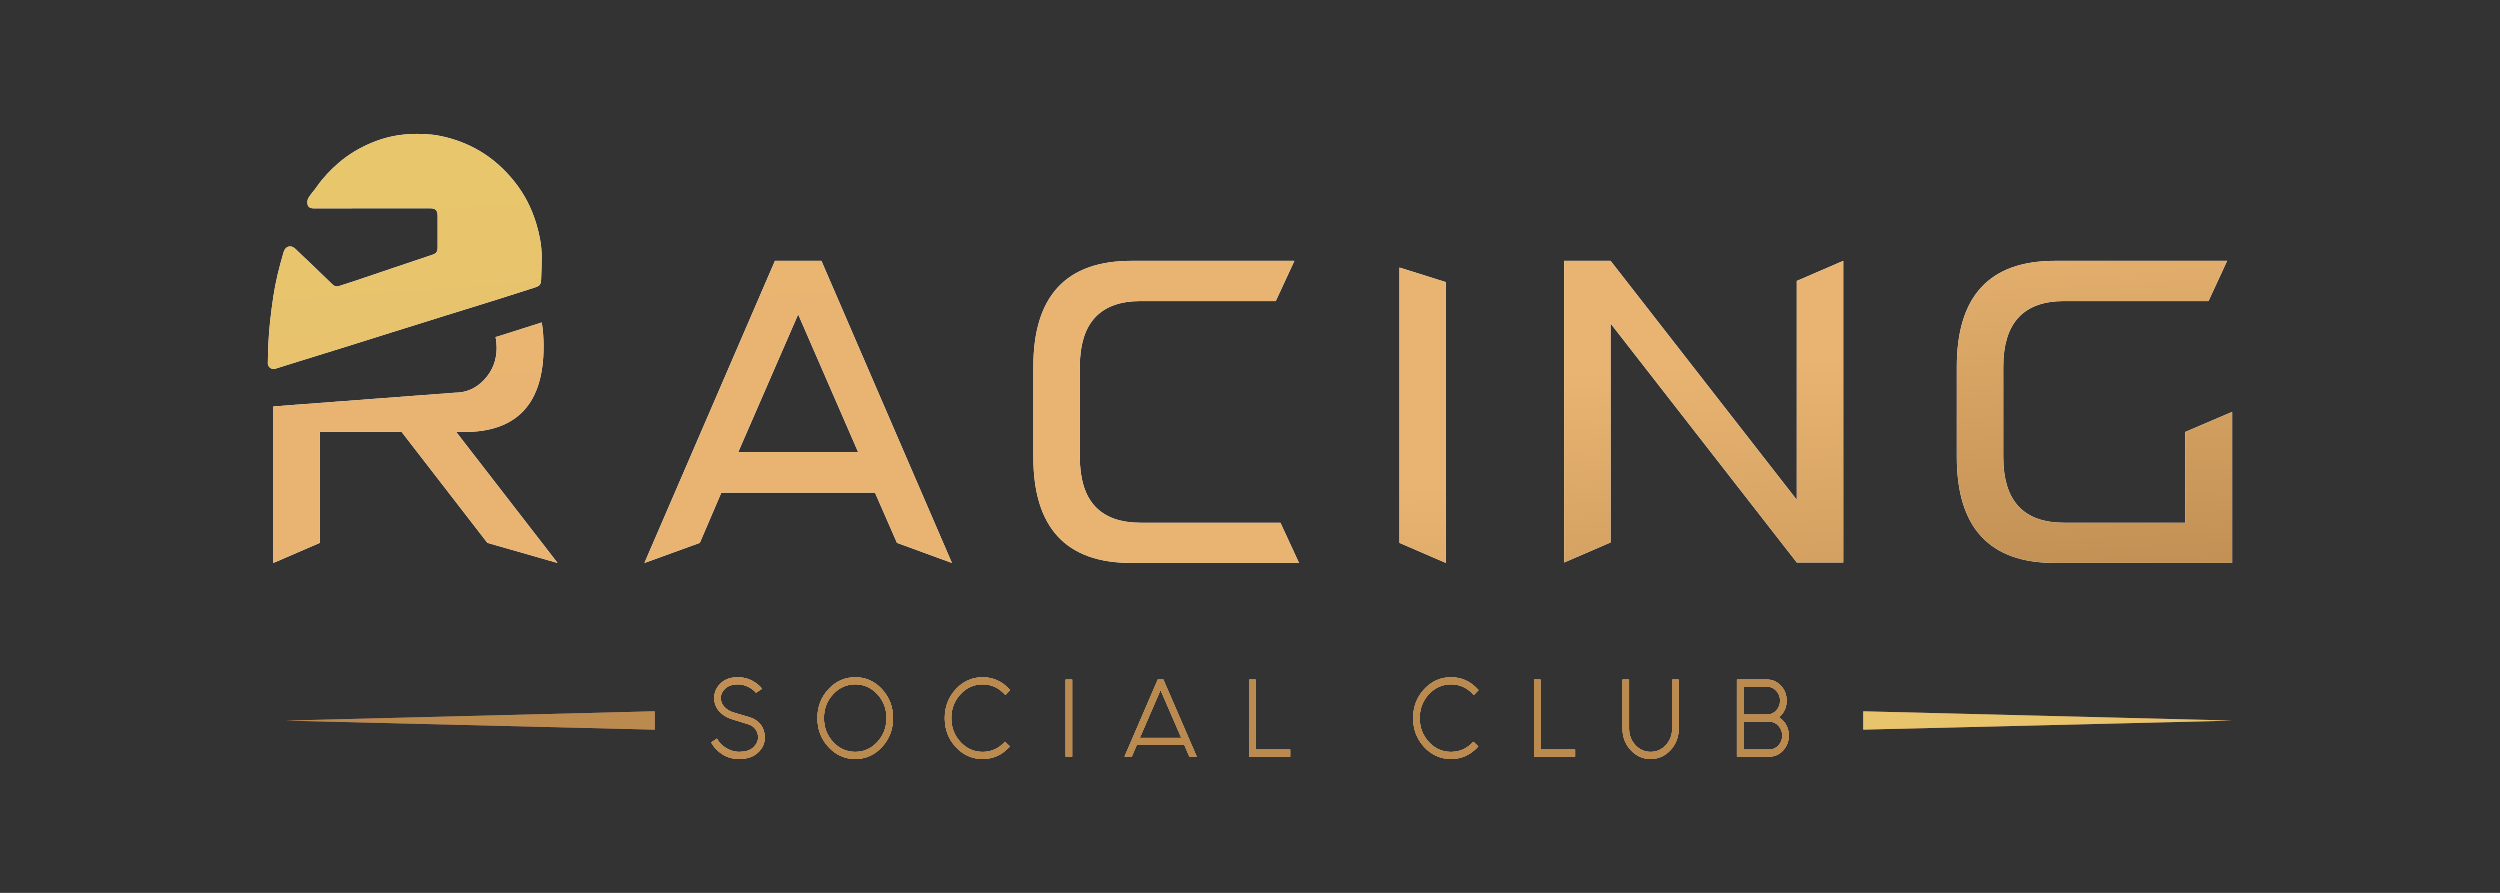 <svg width="224" height="80" viewBox="0 0 224 80" fill="none" xmlns="http://www.w3.org/2000/svg">
<rect x="0" y="0" width="224" height="80" fill="#333333" stroke="none"/>
<path d="M58.664 65.372C47.646 65.103 36.628 64.834 25.61 64.566C36.627 64.289 47.645 64.012 58.664 63.736V65.372Z" fill="url(#paint0_linear_870_86)"/>
<path d="M166.946 65.372C177.964 65.103 188.981 64.834 200 64.566C188.982 64.289 177.965 64.012 166.946 63.736V65.372Z" fill="url(#paint1_linear_870_86)"/>
<path d="M58.664 65.372C47.646 65.103 36.628 64.834 25.61 64.566C36.627 64.289 47.645 64.012 58.664 63.736V65.372Z" fill="url(#paint2_linear_870_86)"/>
<path d="M166.946 65.372C177.964 65.103 188.981 64.834 200 64.566C188.982 64.289 177.965 64.012 166.946 63.736V65.372Z" fill="url(#paint3_linear_870_86)"/>
<path d="M67.743 62.065C67.573 61.858 67.338 61.681 67.039 61.534C66.739 61.386 66.423 61.312 66.088 61.312C65.628 61.312 65.262 61.435 64.989 61.679C64.715 61.925 64.579 62.212 64.579 62.541C64.579 62.842 64.679 63.103 64.877 63.322C65.076 63.542 65.325 63.706 65.624 63.812L67.218 64.289C67.6 64.411 67.912 64.626 68.155 64.932C68.397 65.239 68.519 65.623 68.519 66.086C68.519 66.604 68.315 67.053 67.907 67.432C67.5 67.811 66.943 68 66.236 68C65.663 68 65.162 67.862 64.731 67.586C64.3 67.31 63.967 66.958 63.729 66.528L64.232 66.186C64.448 66.565 64.741 66.857 65.111 67.063C65.479 67.27 65.849 67.373 66.221 67.373C66.788 67.373 67.216 67.239 67.501 66.971C67.787 66.704 67.93 66.4 67.93 66.06C67.93 65.775 67.846 65.527 67.679 65.312C67.511 65.098 67.277 64.948 66.979 64.865L65.486 64.405C65.053 64.254 64.697 64.017 64.419 63.695C64.141 63.371 64.001 62.984 64.001 62.532C64.001 62.031 64.192 61.598 64.574 61.233C64.955 60.868 65.46 60.686 66.09 60.686C66.57 60.686 66.995 60.785 67.367 60.983C67.738 61.181 68.04 61.422 68.272 61.706L67.743 62.065Z" fill="#3C2517"/>
<path d="M80.012 64.338C80.012 65.353 79.683 66.216 79.022 66.929C78.362 67.642 77.566 67.999 76.632 67.999C75.694 67.999 74.894 67.642 74.234 66.929C73.574 66.216 73.244 65.352 73.244 64.338C73.244 63.33 73.574 62.469 74.234 61.756C74.894 61.043 75.694 60.686 76.632 60.686C77.566 60.686 78.362 61.043 79.022 61.756C79.683 62.469 80.012 63.33 80.012 64.338ZM76.632 61.312C75.853 61.312 75.191 61.607 74.644 62.198C74.097 62.789 73.823 63.502 73.823 64.338C73.823 65.18 74.097 65.895 74.644 66.487C75.191 67.078 75.853 67.373 76.632 67.373C77.405 67.373 78.066 67.078 78.613 66.487C79.16 65.896 79.432 65.18 79.432 64.338C79.432 63.502 79.159 62.789 78.613 62.198C78.066 61.608 77.405 61.312 76.632 61.312Z" fill="#3C2517"/>
<path d="M90.046 66.462L90.478 66.88C90.463 66.897 90.447 66.913 90.432 66.93C89.772 67.643 88.976 68 88.042 68C87.104 68 86.304 67.643 85.644 66.93C84.984 66.217 84.654 65.353 84.654 64.339C84.654 63.331 84.984 62.469 85.644 61.757C86.304 61.044 87.104 60.687 88.042 60.687C88.976 60.687 89.772 61.044 90.432 61.757C90.458 61.784 90.481 61.81 90.502 61.832L90.084 62.267C90.064 62.245 90.043 62.222 90.023 62.2C89.476 61.61 88.815 61.314 88.042 61.314C87.263 61.314 86.601 61.609 86.054 62.2C85.507 62.791 85.233 63.504 85.233 64.34C85.233 65.181 85.507 65.897 86.054 66.488C86.601 67.079 87.263 67.375 88.042 67.375C88.815 67.375 89.476 67.079 90.023 66.488C90.028 66.481 90.035 66.473 90.046 66.462Z" fill="#3C2517"/>
<path d="M96.064 60.894V67.79H95.484V60.894H96.064Z" fill="#3C2517"/>
<path d="M106.121 66.745H101.852L101.403 67.791H100.761L103.739 60.895H104.235L107.221 67.791H106.571L106.121 66.745ZM105.851 66.119L103.986 61.815L102.121 66.119H105.851Z" fill="#3C2517"/>
<path d="M111.924 60.894H112.504V67.163H115.598V67.791H111.923L111.924 60.894Z" fill="#3C2517"/>
<path d="M132.013 66.462L132.446 66.88C132.43 66.897 132.415 66.913 132.4 66.93C131.74 67.643 130.943 68 130.01 68C129.071 68 128.271 67.643 127.612 66.93C126.952 66.217 126.622 65.353 126.622 64.339C126.622 63.331 126.952 62.469 127.612 61.757C128.272 61.044 129.071 60.687 130.01 60.687C130.943 60.687 131.74 61.044 132.4 61.757C132.426 61.784 132.449 61.81 132.47 61.832L132.052 62.267C132.032 62.245 132.011 62.222 131.99 62.2C131.443 61.61 130.783 61.314 130.01 61.314C129.231 61.314 128.569 61.609 128.022 62.2C127.475 62.791 127.202 63.504 127.202 64.34C127.202 65.181 127.475 65.897 128.022 66.488C128.569 67.079 129.231 67.375 130.01 67.375C130.783 67.375 131.443 67.079 131.99 66.488C131.995 66.481 132.003 66.473 132.013 66.462Z" fill="#3C2517"/>
<path d="M137.452 60.894H138.032V67.163H141.127V67.791H137.452V60.894Z" fill="#3C2517"/>
<path d="M145.381 65.283V60.895H145.961V65.283C145.961 65.863 146.149 66.356 146.526 66.763C146.902 67.169 147.359 67.373 147.895 67.373C148.431 67.373 148.888 67.169 149.264 66.763C149.641 66.356 149.829 65.863 149.829 65.283V60.895H150.409V65.283C150.409 66.035 150.164 66.677 149.674 67.206C149.184 67.735 148.591 68 147.895 68C147.199 68 146.606 67.735 146.116 67.206C145.626 66.676 145.381 66.035 145.381 65.283Z" fill="#3C2517"/>
<path d="M155.631 60.894H158.338C158.818 60.894 159.228 61.078 159.568 61.446C159.909 61.814 160.078 62.257 160.078 62.775C160.078 63.293 159.908 63.736 159.568 64.104C159.511 64.165 159.452 64.221 159.391 64.272C159.525 64.355 159.648 64.458 159.762 64.581C160.102 64.948 160.272 65.392 160.272 65.91C160.272 66.427 160.101 66.871 159.762 67.239C159.421 67.606 159.011 67.79 158.531 67.79H155.63L155.631 60.894ZM156.219 61.522V64.029H158.339C158.658 64.029 158.932 63.906 159.158 63.661C159.385 63.416 159.499 63.121 159.499 62.775C159.499 62.43 159.386 62.135 159.158 61.889C158.931 61.643 158.658 61.522 158.339 61.522H156.219ZM156.219 64.656V67.163H158.532C158.852 67.163 159.125 67.04 159.352 66.796C159.578 66.55 159.693 66.255 159.693 65.91C159.693 65.564 159.579 65.269 159.352 65.023C159.124 64.778 158.852 64.656 158.532 64.656H156.219Z" fill="#3C2517"/>
<path d="M67.743 62.065C67.573 61.858 67.338 61.681 67.039 61.534C66.739 61.386 66.423 61.312 66.088 61.312C65.628 61.312 65.262 61.435 64.989 61.679C64.715 61.925 64.579 62.212 64.579 62.541C64.579 62.842 64.679 63.103 64.877 63.322C65.076 63.542 65.325 63.706 65.624 63.812L67.218 64.289C67.6 64.411 67.912 64.626 68.155 64.932C68.397 65.239 68.519 65.623 68.519 66.086C68.519 66.604 68.315 67.053 67.907 67.432C67.5 67.811 66.943 68 66.236 68C65.663 68 65.162 67.862 64.731 67.586C64.3 67.31 63.967 66.958 63.729 66.528L64.232 66.186C64.448 66.565 64.741 66.857 65.111 67.063C65.479 67.27 65.849 67.373 66.221 67.373C66.788 67.373 67.216 67.239 67.501 66.971C67.787 66.704 67.93 66.4 67.93 66.06C67.93 65.775 67.846 65.527 67.679 65.312C67.511 65.098 67.277 64.948 66.979 64.865L65.486 64.405C65.053 64.254 64.697 64.017 64.419 63.695C64.141 63.371 64.001 62.984 64.001 62.532C64.001 62.031 64.192 61.598 64.574 61.233C64.955 60.868 65.46 60.686 66.09 60.686C66.57 60.686 66.995 60.785 67.367 60.983C67.738 61.181 68.04 61.422 68.272 61.706L67.743 62.065Z" fill="white"/>
<path d="M80.012 64.338C80.012 65.353 79.683 66.216 79.022 66.929C78.362 67.642 77.566 67.999 76.632 67.999C75.694 67.999 74.894 67.642 74.234 66.929C73.574 66.216 73.244 65.352 73.244 64.338C73.244 63.33 73.574 62.469 74.234 61.756C74.894 61.043 75.694 60.686 76.632 60.686C77.566 60.686 78.362 61.043 79.022 61.756C79.683 62.469 80.012 63.33 80.012 64.338ZM76.632 61.312C75.853 61.312 75.191 61.607 74.644 62.198C74.097 62.789 73.823 63.502 73.823 64.338C73.823 65.18 74.097 65.895 74.644 66.487C75.191 67.078 75.853 67.373 76.632 67.373C77.405 67.373 78.066 67.078 78.613 66.487C79.16 65.896 79.432 65.18 79.432 64.338C79.432 63.502 79.159 62.789 78.613 62.198C78.066 61.608 77.405 61.312 76.632 61.312Z" fill="white"/>
<path d="M90.046 66.462L90.478 66.88C90.463 66.897 90.447 66.913 90.432 66.93C89.772 67.643 88.976 68 88.042 68C87.104 68 86.304 67.643 85.644 66.93C84.984 66.217 84.654 65.353 84.654 64.339C84.654 63.331 84.984 62.469 85.644 61.757C86.304 61.044 87.104 60.687 88.042 60.687C88.976 60.687 89.772 61.044 90.432 61.757C90.458 61.784 90.481 61.81 90.502 61.832L90.084 62.267C90.064 62.245 90.043 62.222 90.023 62.2C89.476 61.61 88.815 61.314 88.042 61.314C87.263 61.314 86.601 61.609 86.054 62.2C85.507 62.791 85.233 63.504 85.233 64.34C85.233 65.181 85.507 65.897 86.054 66.488C86.601 67.079 87.263 67.375 88.042 67.375C88.815 67.375 89.476 67.079 90.023 66.488C90.028 66.481 90.035 66.473 90.046 66.462Z" fill="white"/>
<path d="M96.064 60.894V67.79H95.484V60.894H96.064Z" fill="white"/>
<path d="M106.121 66.745H101.852L101.403 67.791H100.761L103.739 60.895H104.235L107.221 67.791H106.571L106.121 66.745ZM105.851 66.119L103.986 61.815L102.121 66.119H105.851Z" fill="white"/>
<path d="M111.924 60.894H112.504V67.163H115.598V67.791H111.923L111.924 60.894Z" fill="white"/>
<path d="M132.013 66.462L132.446 66.88C132.43 66.897 132.415 66.913 132.4 66.93C131.74 67.643 130.943 68 130.01 68C129.071 68 128.271 67.643 127.612 66.93C126.952 66.217 126.622 65.353 126.622 64.339C126.622 63.331 126.952 62.469 127.612 61.757C128.272 61.044 129.071 60.687 130.01 60.687C130.943 60.687 131.74 61.044 132.4 61.757C132.426 61.784 132.449 61.81 132.47 61.832L132.052 62.267C132.032 62.245 132.011 62.222 131.99 62.2C131.443 61.61 130.783 61.314 130.01 61.314C129.231 61.314 128.569 61.609 128.022 62.2C127.475 62.791 127.202 63.504 127.202 64.34C127.202 65.181 127.475 65.897 128.022 66.488C128.569 67.079 129.231 67.375 130.01 67.375C130.783 67.375 131.443 67.079 131.99 66.488C131.995 66.481 132.003 66.473 132.013 66.462Z" fill="white"/>
<path d="M137.452 60.894H138.032V67.163H141.127V67.791H137.452V60.894Z" fill="white"/>
<path d="M145.381 65.283V60.895H145.961V65.283C145.961 65.863 146.149 66.356 146.526 66.763C146.902 67.169 147.359 67.373 147.895 67.373C148.431 67.373 148.888 67.169 149.264 66.763C149.641 66.356 149.829 65.863 149.829 65.283V60.895H150.409V65.283C150.409 66.035 150.164 66.677 149.674 67.206C149.184 67.735 148.591 68 147.895 68C147.199 68 146.606 67.735 146.116 67.206C145.626 66.676 145.381 66.035 145.381 65.283Z" fill="white"/>
<path d="M155.631 60.894H158.338C158.818 60.894 159.228 61.078 159.568 61.446C159.909 61.814 160.078 62.257 160.078 62.775C160.078 63.293 159.908 63.736 159.568 64.104C159.511 64.165 159.452 64.221 159.391 64.272C159.525 64.355 159.648 64.458 159.762 64.581C160.102 64.948 160.272 65.392 160.272 65.91C160.272 66.427 160.101 66.871 159.762 67.239C159.421 67.606 159.011 67.79 158.531 67.79H155.63L155.631 60.894ZM156.219 61.522V64.029H158.339C158.658 64.029 158.932 63.906 159.158 63.661C159.385 63.416 159.499 63.121 159.499 62.775C159.499 62.43 159.386 62.135 159.158 61.889C158.931 61.643 158.658 61.522 158.339 61.522H156.219ZM156.219 64.656V67.163H158.532C158.852 67.163 159.125 67.04 159.352 66.796C159.578 66.55 159.693 66.255 159.693 65.91C159.693 65.564 159.579 65.269 159.352 65.023C159.124 64.778 158.852 64.656 158.532 64.656H156.219Z" fill="white"/>
<path d="M40.872 38.704H41.591C46.331 38.704 48.704 36.15 48.704 31.041C48.704 30.267 48.649 29.552 48.54 28.895C47.477 29.238 46.41 29.578 45.365 29.907C45.045 30.006 44.722 30.105 44.403 30.205C44.471 30.509 44.503 30.829 44.503 31.162C44.503 32.267 44.138 33.213 43.407 34.004C42.675 34.794 41.792 35.188 40.758 35.188C35.336 35.599 29.913 36.009 24.49 36.419V50.438L28.652 48.639V38.704H35.991L43.673 48.639L49.953 50.438L40.872 38.704Z" fill="white"/>
<path d="M73.597 23.375L85.288 50.437L80.37 48.638L78.402 44.141H64.63L62.701 48.638L57.745 50.437L69.436 23.375H73.597ZM66.144 40.504H76.889L71.516 28.158L66.144 40.504Z" fill="white"/>
<path d="M114.723 46.84L116.388 50.437H101.367C95.515 50.437 92.59 47.276 92.59 40.953V32.859C92.59 26.537 95.515 23.376 101.367 23.376H115.972L114.307 26.973H102.2C98.568 26.973 96.751 28.936 96.751 32.859V40.953C96.751 44.878 98.567 46.84 102.2 46.84H114.723Z" fill="white"/>
<path d="M128.673 25.007C128.673 25.007 126.638 24.367 126.188 24.225C125.923 24.142 125.659 24.059 125.392 23.976V48.639L129.554 50.438V25.283C129.261 25.192 128.967 25.101 128.673 25.007Z" fill="white"/>
<path d="M160.993 25.174L165.155 23.375V50.397H160.993L144.308 28.977V48.598L140.146 50.397V23.375H144.308L160.993 44.795V25.174Z" fill="white"/>
<path d="M195.8 38.705L200 36.906V50.437H184.109C178.257 50.437 175.332 47.276 175.332 40.953V32.859C175.332 26.537 178.257 23.376 184.109 23.376H199.545L197.88 26.973H184.941C181.309 26.973 179.492 28.936 179.492 32.859V40.953C179.492 44.878 181.308 46.84 184.941 46.84H195.799L195.8 38.705Z" fill="white"/>
<path d="M33.345 18.662C35.079 18.662 36.812 18.662 38.546 18.662C39.034 18.662 39.213 18.85 39.213 19.361C39.213 20.299 39.214 21.237 39.213 22.175C39.213 22.549 39.099 22.711 38.747 22.829C37.486 23.254 36.226 23.675 34.965 24.101C33.932 24.449 32.901 24.802 31.868 25.149C31.373 25.315 30.878 25.476 30.381 25.633C30.167 25.7 29.978 25.671 29.8 25.497C29.099 24.81 28.387 24.133 27.677 23.454C27.278 23.072 26.869 22.702 26.478 22.312C26.076 21.913 25.576 22.047 25.419 22.581C25.032 23.895 24.692 25.22 24.493 26.58C24.381 27.334 24.279 28.092 24.198 28.851C24.129 29.498 24.084 30.148 24.049 30.799C24.018 31.386 24.011 31.975 24 32.563C23.994 32.862 24.336 33.136 24.618 33.051C25.331 32.834 26.04 32.603 26.751 32.381C27.761 32.066 28.772 31.755 29.782 31.442C30.501 31.218 31.22 30.994 31.939 30.769C32.993 30.438 34.046 30.104 35.102 29.773C36.73 29.263 38.359 28.755 39.987 28.247C41.517 27.771 43.049 27.301 44.578 26.822C45.679 26.478 46.779 26.127 47.876 25.77C48.389 25.603 48.464 25.504 48.486 24.963C48.513 24.316 48.534 23.669 48.535 23.022C48.537 21.991 48.334 20.992 48.039 20.013C47.625 18.637 46.976 17.382 46.092 16.275C45.201 15.159 44.159 14.214 42.929 13.498C41.828 12.857 40.659 12.427 39.424 12.18C38.478 11.989 37.517 11.971 36.562 12.029C35.446 12.097 34.356 12.356 33.318 12.788C32.266 13.226 31.283 13.799 30.401 14.548C29.641 15.193 28.959 15.91 28.383 16.737C28.144 17.081 27.848 17.386 27.634 17.742C27.538 17.902 27.521 18.166 27.571 18.354C27.631 18.579 27.848 18.668 28.091 18.667C29.845 18.66 31.594 18.662 33.345 18.662Z" fill="white"/>
<path d="M67.743 62.065C67.573 61.858 67.338 61.681 67.039 61.534C66.739 61.386 66.423 61.312 66.088 61.312C65.628 61.312 65.262 61.435 64.989 61.679C64.715 61.925 64.579 62.212 64.579 62.541C64.579 62.842 64.679 63.103 64.877 63.322C65.076 63.542 65.325 63.706 65.624 63.812L67.218 64.289C67.6 64.411 67.912 64.626 68.155 64.932C68.397 65.239 68.519 65.623 68.519 66.086C68.519 66.604 68.315 67.053 67.907 67.432C67.5 67.811 66.943 68 66.236 68C65.663 68 65.162 67.862 64.731 67.586C64.3 67.31 63.967 66.958 63.729 66.528L64.232 66.186C64.448 66.565 64.741 66.857 65.111 67.063C65.479 67.27 65.849 67.373 66.221 67.373C66.788 67.373 67.216 67.239 67.501 66.971C67.787 66.704 67.93 66.4 67.93 66.06C67.93 65.775 67.846 65.527 67.679 65.312C67.511 65.098 67.277 64.948 66.979 64.865L65.486 64.405C65.053 64.254 64.697 64.017 64.419 63.695C64.141 63.371 64.001 62.984 64.001 62.532C64.001 62.031 64.192 61.598 64.574 61.233C64.955 60.868 65.46 60.686 66.09 60.686C66.57 60.686 66.995 60.785 67.367 60.983C67.738 61.181 68.04 61.422 68.272 61.706L67.743 62.065Z" fill="url(#paint4_linear_870_86)"/>
<path d="M80.012 64.338C80.012 65.353 79.683 66.216 79.022 66.929C78.362 67.642 77.566 67.999 76.632 67.999C75.694 67.999 74.894 67.642 74.234 66.929C73.574 66.216 73.244 65.352 73.244 64.338C73.244 63.33 73.574 62.469 74.234 61.756C74.894 61.043 75.694 60.686 76.632 60.686C77.566 60.686 78.362 61.043 79.022 61.756C79.683 62.469 80.012 63.33 80.012 64.338ZM76.632 61.312C75.853 61.312 75.191 61.607 74.644 62.198C74.097 62.789 73.823 63.502 73.823 64.338C73.823 65.18 74.097 65.895 74.644 66.487C75.191 67.078 75.853 67.373 76.632 67.373C77.405 67.373 78.066 67.078 78.613 66.487C79.16 65.896 79.432 65.18 79.432 64.338C79.432 63.502 79.159 62.789 78.613 62.198C78.066 61.608 77.405 61.312 76.632 61.312Z" fill="url(#paint5_linear_870_86)"/>
<path d="M90.046 66.462L90.478 66.88C90.463 66.897 90.447 66.913 90.432 66.93C89.772 67.643 88.976 68 88.042 68C87.104 68 86.304 67.643 85.644 66.93C84.984 66.217 84.654 65.353 84.654 64.339C84.654 63.331 84.984 62.469 85.644 61.757C86.304 61.044 87.104 60.687 88.042 60.687C88.976 60.687 89.772 61.044 90.432 61.757C90.458 61.784 90.481 61.81 90.502 61.832L90.084 62.267C90.064 62.245 90.043 62.222 90.023 62.2C89.476 61.61 88.815 61.314 88.042 61.314C87.263 61.314 86.601 61.609 86.054 62.2C85.507 62.791 85.233 63.504 85.233 64.34C85.233 65.181 85.507 65.897 86.054 66.488C86.601 67.079 87.263 67.375 88.042 67.375C88.815 67.375 89.476 67.079 90.023 66.488C90.028 66.481 90.035 66.473 90.046 66.462Z" fill="url(#paint6_linear_870_86)"/>
<path d="M96.064 60.894V67.79H95.484V60.894H96.064Z" fill="url(#paint7_linear_870_86)"/>
<path d="M106.121 66.745H101.852L101.403 67.791H100.761L103.739 60.895H104.235L107.221 67.791H106.571L106.121 66.745ZM105.851 66.119L103.986 61.815L102.121 66.119H105.851Z" fill="url(#paint8_linear_870_86)"/>
<path d="M111.924 60.894H112.504V67.163H115.598V67.791H111.923L111.924 60.894Z" fill="url(#paint9_linear_870_86)"/>
<path d="M132.013 66.462L132.446 66.88C132.43 66.897 132.415 66.913 132.4 66.93C131.74 67.643 130.943 68 130.01 68C129.071 68 128.271 67.643 127.612 66.93C126.952 66.217 126.622 65.353 126.622 64.339C126.622 63.331 126.952 62.469 127.612 61.757C128.272 61.044 129.071 60.687 130.01 60.687C130.943 60.687 131.74 61.044 132.4 61.757C132.426 61.784 132.449 61.81 132.47 61.832L132.052 62.267C132.032 62.245 132.011 62.222 131.99 62.2C131.443 61.61 130.783 61.314 130.01 61.314C129.231 61.314 128.569 61.609 128.022 62.2C127.475 62.791 127.202 63.504 127.202 64.34C127.202 65.181 127.475 65.897 128.022 66.488C128.569 67.079 129.231 67.375 130.01 67.375C130.783 67.375 131.443 67.079 131.99 66.488C131.995 66.481 132.003 66.473 132.013 66.462Z" fill="url(#paint10_linear_870_86)"/>
<path d="M137.452 60.894H138.032V67.163H141.127V67.791H137.452V60.894Z" fill="url(#paint11_linear_870_86)"/>
<path d="M145.381 65.283V60.895H145.961V65.283C145.961 65.863 146.149 66.356 146.526 66.763C146.902 67.169 147.359 67.373 147.895 67.373C148.431 67.373 148.888 67.169 149.264 66.763C149.641 66.356 149.829 65.863 149.829 65.283V60.895H150.409V65.283C150.409 66.035 150.164 66.677 149.674 67.206C149.184 67.735 148.591 68 147.895 68C147.199 68 146.606 67.735 146.116 67.206C145.626 66.676 145.381 66.035 145.381 65.283Z" fill="url(#paint12_linear_870_86)"/>
<path d="M155.631 60.894H158.338C158.818 60.894 159.228 61.078 159.568 61.446C159.909 61.814 160.078 62.257 160.078 62.775C160.078 63.293 159.908 63.736 159.568 64.104C159.511 64.165 159.452 64.221 159.391 64.272C159.525 64.355 159.648 64.458 159.762 64.581C160.102 64.948 160.272 65.392 160.272 65.91C160.272 66.427 160.101 66.871 159.762 67.239C159.421 67.606 159.011 67.79 158.531 67.79H155.63L155.631 60.894ZM156.219 61.522V64.029H158.339C158.658 64.029 158.932 63.906 159.158 63.661C159.385 63.416 159.499 63.121 159.499 62.775C159.499 62.43 159.386 62.135 159.158 61.889C158.931 61.643 158.658 61.522 158.339 61.522H156.219ZM156.219 64.656V67.163H158.532C158.852 67.163 159.125 67.04 159.352 66.796C159.578 66.55 159.693 66.255 159.693 65.91C159.693 65.564 159.579 65.269 159.352 65.023C159.124 64.778 158.852 64.656 158.532 64.656H156.219Z" fill="url(#paint13_linear_870_86)"/>
<path d="M67.743 62.065C67.573 61.858 67.338 61.681 67.039 61.534C66.739 61.386 66.423 61.312 66.088 61.312C65.628 61.312 65.262 61.435 64.989 61.679C64.715 61.925 64.579 62.212 64.579 62.541C64.579 62.842 64.679 63.103 64.877 63.322C65.076 63.542 65.325 63.706 65.624 63.812L67.218 64.289C67.6 64.411 67.912 64.626 68.155 64.932C68.397 65.239 68.519 65.623 68.519 66.086C68.519 66.604 68.315 67.053 67.907 67.432C67.5 67.811 66.943 68 66.236 68C65.663 68 65.162 67.862 64.731 67.586C64.3 67.31 63.967 66.958 63.729 66.528L64.232 66.186C64.448 66.565 64.741 66.857 65.111 67.063C65.479 67.27 65.849 67.373 66.221 67.373C66.788 67.373 67.216 67.239 67.501 66.971C67.787 66.704 67.93 66.4 67.93 66.06C67.93 65.775 67.846 65.527 67.679 65.312C67.511 65.098 67.277 64.948 66.979 64.865L65.486 64.405C65.053 64.254 64.697 64.017 64.419 63.695C64.141 63.371 64.001 62.984 64.001 62.532C64.001 62.031 64.192 61.598 64.574 61.233C64.955 60.868 65.46 60.686 66.09 60.686C66.57 60.686 66.995 60.785 67.367 60.983C67.738 61.181 68.04 61.422 68.272 61.706L67.743 62.065Z" fill="url(#paint14_linear_870_86)"/>
<path d="M80.012 64.338C80.012 65.353 79.683 66.216 79.022 66.929C78.362 67.642 77.566 67.999 76.632 67.999C75.694 67.999 74.894 67.642 74.234 66.929C73.574 66.216 73.244 65.352 73.244 64.338C73.244 63.33 73.574 62.469 74.234 61.756C74.894 61.043 75.694 60.686 76.632 60.686C77.566 60.686 78.362 61.043 79.022 61.756C79.683 62.469 80.012 63.33 80.012 64.338ZM76.632 61.312C75.853 61.312 75.191 61.607 74.644 62.198C74.097 62.789 73.823 63.502 73.823 64.338C73.823 65.18 74.097 65.895 74.644 66.487C75.191 67.078 75.853 67.373 76.632 67.373C77.405 67.373 78.066 67.078 78.613 66.487C79.16 65.896 79.432 65.18 79.432 64.338C79.432 63.502 79.159 62.789 78.613 62.198C78.066 61.608 77.405 61.312 76.632 61.312Z" fill="url(#paint15_linear_870_86)"/>
<path d="M90.046 66.462L90.478 66.88C90.463 66.897 90.447 66.913 90.432 66.93C89.772 67.643 88.976 68 88.042 68C87.104 68 86.304 67.643 85.644 66.93C84.984 66.217 84.654 65.353 84.654 64.339C84.654 63.331 84.984 62.469 85.644 61.757C86.304 61.044 87.104 60.687 88.042 60.687C88.976 60.687 89.772 61.044 90.432 61.757C90.458 61.784 90.481 61.81 90.502 61.832L90.084 62.267C90.064 62.245 90.043 62.222 90.023 62.2C89.476 61.61 88.815 61.314 88.042 61.314C87.263 61.314 86.601 61.609 86.054 62.2C85.507 62.791 85.233 63.504 85.233 64.34C85.233 65.181 85.507 65.897 86.054 66.488C86.601 67.079 87.263 67.375 88.042 67.375C88.815 67.375 89.476 67.079 90.023 66.488C90.028 66.481 90.035 66.473 90.046 66.462Z" fill="url(#paint16_linear_870_86)"/>
<path d="M96.064 60.894V67.79H95.484V60.894H96.064Z" fill="url(#paint17_linear_870_86)"/>
<path d="M106.121 66.745H101.852L101.403 67.791H100.761L103.739 60.895H104.235L107.221 67.791H106.571L106.121 66.745ZM105.851 66.119L103.986 61.815L102.121 66.119H105.851Z" fill="url(#paint18_linear_870_86)"/>
<path d="M111.924 60.894H112.504V67.163H115.598V67.791H111.923L111.924 60.894Z" fill="url(#paint19_linear_870_86)"/>
<path d="M132.013 66.462L132.446 66.88C132.43 66.897 132.415 66.913 132.4 66.93C131.74 67.643 130.943 68 130.01 68C129.071 68 128.271 67.643 127.612 66.93C126.952 66.217 126.622 65.353 126.622 64.339C126.622 63.331 126.952 62.469 127.612 61.757C128.272 61.044 129.071 60.687 130.01 60.687C130.943 60.687 131.74 61.044 132.4 61.757C132.426 61.784 132.449 61.81 132.47 61.832L132.052 62.267C132.032 62.245 132.011 62.222 131.99 62.2C131.443 61.61 130.783 61.314 130.01 61.314C129.231 61.314 128.569 61.609 128.022 62.2C127.475 62.791 127.202 63.504 127.202 64.34C127.202 65.181 127.475 65.897 128.022 66.488C128.569 67.079 129.231 67.375 130.01 67.375C130.783 67.375 131.443 67.079 131.99 66.488C131.995 66.481 132.003 66.473 132.013 66.462Z" fill="url(#paint20_linear_870_86)"/>
<path d="M137.452 60.894H138.032V67.163H141.127V67.791H137.452V60.894Z" fill="url(#paint21_linear_870_86)"/>
<path d="M145.381 65.283V60.895H145.961V65.283C145.961 65.863 146.149 66.356 146.526 66.763C146.902 67.169 147.359 67.373 147.895 67.373C148.431 67.373 148.888 67.169 149.264 66.763C149.641 66.356 149.829 65.863 149.829 65.283V60.895H150.409V65.283C150.409 66.035 150.164 66.677 149.674 67.206C149.184 67.735 148.591 68 147.895 68C147.199 68 146.606 67.735 146.116 67.206C145.626 66.676 145.381 66.035 145.381 65.283Z" fill="url(#paint22_linear_870_86)"/>
<path d="M155.631 60.894H158.338C158.818 60.894 159.228 61.078 159.568 61.446C159.909 61.814 160.078 62.257 160.078 62.775C160.078 63.293 159.908 63.736 159.568 64.104C159.511 64.165 159.452 64.221 159.391 64.272C159.525 64.355 159.648 64.458 159.762 64.581C160.102 64.948 160.272 65.392 160.272 65.91C160.272 66.427 160.101 66.871 159.762 67.239C159.421 67.606 159.011 67.79 158.531 67.79H155.63L155.631 60.894ZM156.219 61.522V64.029H158.339C158.658 64.029 158.932 63.906 159.158 63.661C159.385 63.416 159.499 63.121 159.499 62.775C159.499 62.43 159.386 62.135 159.158 61.889C158.931 61.643 158.658 61.522 158.339 61.522H156.219ZM156.219 64.656V67.163H158.532C158.852 67.163 159.125 67.04 159.352 66.796C159.578 66.55 159.693 66.255 159.693 65.91C159.693 65.564 159.579 65.269 159.352 65.023C159.124 64.778 158.852 64.656 158.532 64.656H156.219Z" fill="url(#paint23_linear_870_86)"/>
<path d="M67.743 62.065C67.573 61.858 67.338 61.681 67.039 61.534C66.739 61.386 66.423 61.312 66.088 61.312C65.628 61.312 65.262 61.435 64.989 61.679C64.715 61.925 64.579 62.212 64.579 62.541C64.579 62.842 64.679 63.103 64.877 63.322C65.076 63.542 65.325 63.706 65.624 63.812L67.218 64.289C67.6 64.411 67.912 64.626 68.155 64.932C68.397 65.239 68.519 65.623 68.519 66.086C68.519 66.604 68.315 67.053 67.907 67.432C67.5 67.811 66.943 68 66.236 68C65.663 68 65.162 67.862 64.731 67.586C64.3 67.31 63.967 66.958 63.729 66.528L64.232 66.186C64.448 66.565 64.741 66.857 65.111 67.063C65.479 67.27 65.849 67.373 66.221 67.373C66.788 67.373 67.216 67.239 67.501 66.971C67.787 66.704 67.93 66.4 67.93 66.06C67.93 65.775 67.846 65.527 67.679 65.312C67.511 65.098 67.277 64.948 66.979 64.865L65.486 64.405C65.053 64.254 64.697 64.017 64.419 63.695C64.141 63.371 64.001 62.984 64.001 62.532C64.001 62.031 64.192 61.598 64.574 61.233C64.955 60.868 65.46 60.686 66.09 60.686C66.57 60.686 66.995 60.785 67.367 60.983C67.738 61.181 68.04 61.422 68.272 61.706L67.743 62.065Z" fill="url(#paint24_linear_870_86)"/>
<path d="M80.012 64.338C80.012 65.353 79.683 66.216 79.022 66.929C78.362 67.642 77.566 67.999 76.632 67.999C75.694 67.999 74.894 67.642 74.234 66.929C73.574 66.216 73.244 65.352 73.244 64.338C73.244 63.33 73.574 62.469 74.234 61.756C74.894 61.043 75.694 60.686 76.632 60.686C77.566 60.686 78.362 61.043 79.022 61.756C79.683 62.469 80.012 63.33 80.012 64.338ZM76.632 61.312C75.853 61.312 75.191 61.607 74.644 62.198C74.097 62.789 73.823 63.502 73.823 64.338C73.823 65.18 74.097 65.895 74.644 66.487C75.191 67.078 75.853 67.373 76.632 67.373C77.405 67.373 78.066 67.078 78.613 66.487C79.16 65.896 79.432 65.18 79.432 64.338C79.432 63.502 79.159 62.789 78.613 62.198C78.066 61.608 77.405 61.312 76.632 61.312Z" fill="url(#paint25_linear_870_86)"/>
<path d="M90.046 66.462L90.478 66.88C90.463 66.897 90.447 66.913 90.432 66.93C89.772 67.643 88.976 68 88.042 68C87.104 68 86.304 67.643 85.644 66.93C84.984 66.217 84.654 65.353 84.654 64.339C84.654 63.331 84.984 62.469 85.644 61.757C86.304 61.044 87.104 60.687 88.042 60.687C88.976 60.687 89.772 61.044 90.432 61.757C90.458 61.784 90.481 61.81 90.502 61.832L90.084 62.267C90.064 62.245 90.043 62.222 90.023 62.2C89.476 61.61 88.815 61.314 88.042 61.314C87.263 61.314 86.601 61.609 86.054 62.2C85.507 62.791 85.233 63.504 85.233 64.34C85.233 65.181 85.507 65.897 86.054 66.488C86.601 67.079 87.263 67.375 88.042 67.375C88.815 67.375 89.476 67.079 90.023 66.488C90.028 66.481 90.035 66.473 90.046 66.462Z" fill="url(#paint26_linear_870_86)"/>
<path d="M96.064 60.894V67.79H95.484V60.894H96.064Z" fill="url(#paint27_linear_870_86)"/>
<path d="M106.121 66.745H101.852L101.403 67.791H100.761L103.739 60.895H104.235L107.221 67.791H106.571L106.121 66.745ZM105.851 66.119L103.986 61.815L102.121 66.119H105.851Z" fill="url(#paint28_linear_870_86)"/>
<path d="M111.924 60.894H112.504V67.163H115.598V67.791H111.923L111.924 60.894Z" fill="url(#paint29_linear_870_86)"/>
<path d="M132.013 66.462L132.446 66.88C132.43 66.897 132.415 66.913 132.4 66.93C131.74 67.643 130.943 68 130.01 68C129.071 68 128.271 67.643 127.612 66.93C126.952 66.217 126.622 65.353 126.622 64.339C126.622 63.331 126.952 62.469 127.612 61.757C128.272 61.044 129.071 60.687 130.01 60.687C130.943 60.687 131.74 61.044 132.4 61.757C132.426 61.784 132.449 61.81 132.47 61.832L132.052 62.267C132.032 62.245 132.011 62.222 131.99 62.2C131.443 61.61 130.783 61.314 130.01 61.314C129.231 61.314 128.569 61.609 128.022 62.2C127.475 62.791 127.202 63.504 127.202 64.34C127.202 65.181 127.475 65.897 128.022 66.488C128.569 67.079 129.231 67.375 130.01 67.375C130.783 67.375 131.443 67.079 131.99 66.488C131.995 66.481 132.003 66.473 132.013 66.462Z" fill="url(#paint30_linear_870_86)"/>
<path d="M137.452 60.894H138.032V67.163H141.127V67.791H137.452V60.894Z" fill="url(#paint31_linear_870_86)"/>
<path d="M145.381 65.283V60.895H145.961V65.283C145.961 65.863 146.149 66.356 146.526 66.763C146.902 67.169 147.359 67.373 147.895 67.373C148.431 67.373 148.888 67.169 149.264 66.763C149.641 66.356 149.829 65.863 149.829 65.283V60.895H150.409V65.283C150.409 66.035 150.164 66.677 149.674 67.206C149.184 67.735 148.591 68 147.895 68C147.199 68 146.606 67.735 146.116 67.206C145.626 66.676 145.381 66.035 145.381 65.283Z" fill="url(#paint32_linear_870_86)"/>
<path d="M155.631 60.894H158.338C158.818 60.894 159.228 61.078 159.568 61.446C159.909 61.814 160.078 62.257 160.078 62.775C160.078 63.293 159.908 63.736 159.568 64.104C159.511 64.165 159.452 64.221 159.391 64.272C159.525 64.355 159.648 64.458 159.762 64.581C160.102 64.948 160.272 65.392 160.272 65.91C160.272 66.427 160.101 66.871 159.762 67.239C159.421 67.606 159.011 67.79 158.531 67.79H155.63L155.631 60.894ZM156.219 61.522V64.029H158.339C158.658 64.029 158.932 63.906 159.158 63.661C159.385 63.416 159.499 63.121 159.499 62.775C159.499 62.43 159.386 62.135 159.158 61.889C158.931 61.643 158.658 61.522 158.339 61.522H156.219ZM156.219 64.656V67.163H158.532C158.852 67.163 159.125 67.04 159.352 66.796C159.578 66.55 159.693 66.255 159.693 65.91C159.693 65.564 159.579 65.269 159.352 65.023C159.124 64.778 158.852 64.656 158.532 64.656H156.219Z" fill="url(#paint33_linear_870_86)"/>
<path d="M40.872 38.704H41.591C46.331 38.704 48.704 36.15 48.704 31.041C48.704 30.267 48.649 29.552 48.54 28.895C47.477 29.238 46.41 29.578 45.365 29.907C45.045 30.006 44.722 30.105 44.403 30.205C44.471 30.509 44.503 30.829 44.503 31.162C44.503 32.267 44.138 33.213 43.407 34.004C42.675 34.794 41.792 35.188 40.758 35.188C35.336 35.599 29.913 36.009 24.49 36.419V50.438L28.652 48.639V38.704H35.991L43.673 48.639L49.953 50.438L40.872 38.704Z" fill="url(#paint34_linear_870_86)"/>
<path d="M73.597 23.375L85.288 50.437L80.37 48.638L78.402 44.141H64.63L62.701 48.638L57.745 50.437L69.436 23.375H73.597ZM66.144 40.504H76.889L71.516 28.158L66.144 40.504Z" fill="url(#paint35_linear_870_86)"/>
<path d="M114.723 46.84L116.388 50.437H101.367C95.515 50.437 92.59 47.276 92.59 40.953V32.859C92.59 26.537 95.515 23.376 101.367 23.376H115.972L114.307 26.973H102.2C98.568 26.973 96.751 28.936 96.751 32.859V40.953C96.751 44.878 98.567 46.84 102.2 46.84H114.723Z" fill="url(#paint36_linear_870_86)"/>
<path d="M128.673 25.007C128.673 25.007 126.638 24.367 126.188 24.225C125.923 24.142 125.659 24.059 125.392 23.976V48.639L129.554 50.438V25.283C129.261 25.192 128.967 25.101 128.673 25.007Z" fill="url(#paint37_linear_870_86)"/>
<path d="M160.993 25.174L165.155 23.375V50.397H160.993L144.308 28.977V48.598L140.146 50.397V23.375H144.308L160.993 44.795V25.174Z" fill="url(#paint38_linear_870_86)"/>
<path d="M195.8 38.705L200 36.906V50.437H184.109C178.257 50.437 175.332 47.276 175.332 40.953V32.859C175.332 26.537 178.257 23.376 184.109 23.376H199.545L197.88 26.973H184.941C181.309 26.973 179.492 28.936 179.492 32.859V40.953C179.492 44.878 181.308 46.84 184.941 46.84H195.799L195.8 38.705Z" fill="url(#paint39_linear_870_86)"/>
<path d="M33.345 18.662C35.079 18.662 36.812 18.662 38.546 18.662C39.034 18.662 39.213 18.85 39.213 19.361C39.213 20.299 39.214 21.237 39.213 22.175C39.213 22.549 39.099 22.711 38.747 22.829C37.486 23.254 36.226 23.675 34.965 24.101C33.932 24.449 32.901 24.802 31.868 25.149C31.373 25.315 30.878 25.476 30.381 25.633C30.167 25.7 29.978 25.671 29.8 25.497C29.099 24.81 28.387 24.133 27.677 23.454C27.278 23.072 26.869 22.702 26.478 22.312C26.076 21.913 25.576 22.047 25.419 22.581C25.032 23.895 24.692 25.22 24.493 26.58C24.381 27.334 24.279 28.092 24.198 28.851C24.129 29.498 24.084 30.148 24.049 30.799C24.018 31.386 24.011 31.975 24 32.563C23.994 32.862 24.336 33.136 24.618 33.051C25.331 32.834 26.04 32.603 26.751 32.381C27.761 32.066 28.772 31.755 29.782 31.442C30.501 31.218 31.22 30.994 31.939 30.769C32.993 30.438 34.046 30.104 35.102 29.773C36.73 29.263 38.359 28.755 39.987 28.247C41.517 27.771 43.049 27.301 44.578 26.822C45.679 26.478 46.779 26.127 47.876 25.77C48.389 25.603 48.464 25.504 48.486 24.963C48.513 24.316 48.534 23.669 48.535 23.022C48.537 21.991 48.334 20.992 48.039 20.013C47.625 18.637 46.976 17.382 46.092 16.275C45.201 15.159 44.159 14.214 42.929 13.498C41.828 12.857 40.659 12.427 39.424 12.18C38.478 11.989 37.517 11.971 36.562 12.029C35.446 12.097 34.356 12.356 33.318 12.788C32.266 13.226 31.283 13.799 30.401 14.548C29.641 15.193 28.959 15.91 28.383 16.737C28.144 17.081 27.848 17.386 27.634 17.742C27.538 17.902 27.521 18.166 27.571 18.354C27.631 18.579 27.848 18.668 28.091 18.667C29.845 18.66 31.594 18.662 33.345 18.662Z" fill="url(#paint40_linear_870_86)"/>
<defs>
<linearGradient id="paint0_linear_870_86" x1="24.003" y1="39.991" x2="200.002" y2="39.991" gradientUnits="userSpaceOnUse">
<stop stop-color="#A86E70"/>
<stop offset="0.165" stop-color="#BC8B80"/>
<stop offset="0.341" stop-color="#DDBBAF"/>
<stop offset="0.447" stop-color="#DBBDB3"/>
<stop offset="0.591" stop-color="#CAA3A0"/>
<stop offset="0.758" stop-color="#F2CAC3"/>
<stop offset="1" stop-color="#C19686"/>
</linearGradient>
<linearGradient id="paint1_linear_870_86" x1="200" y1="39.991" x2="24.002" y2="39.991" gradientUnits="userSpaceOnUse">
<stop stop-color="#A86E70"/>
<stop offset="0.165" stop-color="#BC8B80"/>
<stop offset="0.341" stop-color="#DDBBAF"/>
<stop offset="0.447" stop-color="#DBBDB3"/>
<stop offset="0.591" stop-color="#CAA3A0"/>
<stop offset="0.758" stop-color="#F2CAC3"/>
<stop offset="1" stop-color="#C19686"/>
</linearGradient>
<linearGradient id="paint2_linear_870_86" x1="24.003" y1="39.991" x2="952.56" y2="39.991" gradientUnits="userSpaceOnUse">
<stop offset="0.197" stop-color="#BB8A4F"/>
<stop offset="0.442" stop-color="#E9B471"/>
<stop offset="0.69" stop-color="#E9B471"/>
<stop offset="1" stop-color="#E8C66C"/>
</linearGradient>
<linearGradient id="paint3_linear_870_86" x1="-728.557" y1="39.991" x2="200" y2="39.991" gradientUnits="userSpaceOnUse">
<stop offset="0.197" stop-color="#BB8A4F"/>
<stop offset="0.442" stop-color="#E9B471"/>
<stop offset="0.69" stop-color="#E9B471"/>
<stop offset="1" stop-color="#E8C66C"/>
</linearGradient>
<linearGradient id="paint4_linear_870_86" x1="2038.02" y1="122.438" x2="2015.35" y2="-474.622" gradientUnits="userSpaceOnUse">
<stop offset="0.197" stop-color="#BB8A4F"/>
<stop offset="0.442" stop-color="#E9B471"/>
<stop offset="0.69" stop-color="#E9B471"/>
<stop offset="1" stop-color="#E8C66C"/>
</linearGradient>
<linearGradient id="paint5_linear_870_86" x1="1201.73" y1="122.453" x2="1169.73" y2="-473.828" gradientUnits="userSpaceOnUse">
<stop offset="0.197" stop-color="#BB8A4F"/>
<stop offset="0.442" stop-color="#E9B471"/>
<stop offset="0.69" stop-color="#E9B471"/>
<stop offset="1" stop-color="#E8C66C"/>
</linearGradient>
<linearGradient id="paint6_linear_870_86" x1="1043.61" y1="122.445" x2="1015.93" y2="-474.27" gradientUnits="userSpaceOnUse">
<stop offset="0.197" stop-color="#BB8A4F"/>
<stop offset="0.442" stop-color="#E9B471"/>
<stop offset="0.69" stop-color="#E9B471"/>
<stop offset="1" stop-color="#E8C66C"/>
</linearGradient>
<linearGradient id="paint7_linear_870_86" x1="7016.99" y1="127.453" x2="7013.9" y2="-506.77" gradientUnits="userSpaceOnUse">
<stop offset="0.197" stop-color="#BB8A4F"/>
<stop offset="0.442" stop-color="#E9B471"/>
<stop offset="0.69" stop-color="#E9B471"/>
<stop offset="1" stop-color="#E8C66C"/>
</linearGradient>
<linearGradient id="paint8_linear_870_86" x1="508.238" y1="127.445" x2="473.881" y2="-504.926" gradientUnits="userSpaceOnUse">
<stop offset="0.197" stop-color="#BB8A4F"/>
<stop offset="0.442" stop-color="#E9B471"/>
<stop offset="0.69" stop-color="#E9B471"/>
<stop offset="1" stop-color="#E8C66C"/>
</linearGradient>
<linearGradient id="paint9_linear_870_86" x1="340.621" y1="127.437" x2="321.04" y2="-506.109" gradientUnits="userSpaceOnUse">
<stop offset="0.197" stop-color="#BB8A4F"/>
<stop offset="0.442" stop-color="#E9B471"/>
<stop offset="0.69" stop-color="#E9B471"/>
<stop offset="1" stop-color="#E8C66C"/>
</linearGradient>
<linearGradient id="paint10_linear_870_86" x1="-219.403" y1="122.445" x2="-247.078" y2="-474.27" gradientUnits="userSpaceOnUse">
<stop offset="0.197" stop-color="#BB8A4F"/>
<stop offset="0.442" stop-color="#E9B471"/>
<stop offset="0.69" stop-color="#E9B471"/>
<stop offset="1" stop-color="#E8C66C"/>
</linearGradient>
<linearGradient id="paint11_linear_870_86" x1="-881.986" y1="127.437" x2="-901.566" y2="-506.109" gradientUnits="userSpaceOnUse">
<stop offset="0.197" stop-color="#BB8A4F"/>
<stop offset="0.442" stop-color="#E9B471"/>
<stop offset="0.69" stop-color="#E9B471"/>
<stop offset="1" stop-color="#E8C66C"/>
</linearGradient>
<linearGradient id="paint12_linear_870_86" x1="-915.804" y1="124.043" x2="-941.023" y2="-490.467" gradientUnits="userSpaceOnUse">
<stop offset="0.197" stop-color="#BB8A4F"/>
<stop offset="0.442" stop-color="#E9B471"/>
<stop offset="0.69" stop-color="#E9B471"/>
<stop offset="1" stop-color="#E8C66C"/>
</linearGradient>
<linearGradient id="paint13_linear_870_86" x1="-1382.51" y1="127.453" x2="-1407.23" y2="-505.82" gradientUnits="userSpaceOnUse">
<stop offset="0.197" stop-color="#BB8A4F"/>
<stop offset="0.442" stop-color="#E9B471"/>
<stop offset="0.69" stop-color="#E9B471"/>
<stop offset="1" stop-color="#E8C66C"/>
</linearGradient>
<linearGradient id="paint14_linear_870_86" x1="2038.02" y1="122.438" x2="2015.35" y2="-474.622" gradientUnits="userSpaceOnUse">
<stop offset="0.197" stop-color="#BB8A4F"/>
<stop offset="0.442" stop-color="#E9B471"/>
<stop offset="0.69" stop-color="#E9B471"/>
<stop offset="1" stop-color="#E8C66C"/>
</linearGradient>
<linearGradient id="paint15_linear_870_86" x1="1201.73" y1="122.453" x2="1169.73" y2="-473.828" gradientUnits="userSpaceOnUse">
<stop offset="0.197" stop-color="#BB8A4F"/>
<stop offset="0.442" stop-color="#E9B471"/>
<stop offset="0.69" stop-color="#E9B471"/>
<stop offset="1" stop-color="#E8C66C"/>
</linearGradient>
<linearGradient id="paint16_linear_870_86" x1="1043.61" y1="122.445" x2="1015.93" y2="-474.27" gradientUnits="userSpaceOnUse">
<stop offset="0.197" stop-color="#BB8A4F"/>
<stop offset="0.442" stop-color="#E9B471"/>
<stop offset="0.69" stop-color="#E9B471"/>
<stop offset="1" stop-color="#E8C66C"/>
</linearGradient>
<linearGradient id="paint17_linear_870_86" x1="7016.99" y1="127.453" x2="7013.9" y2="-506.77" gradientUnits="userSpaceOnUse">
<stop offset="0.197" stop-color="#BB8A4F"/>
<stop offset="0.442" stop-color="#E9B471"/>
<stop offset="0.69" stop-color="#E9B471"/>
<stop offset="1" stop-color="#E8C66C"/>
</linearGradient>
<linearGradient id="paint18_linear_870_86" x1="508.238" y1="127.445" x2="473.881" y2="-504.926" gradientUnits="userSpaceOnUse">
<stop offset="0.197" stop-color="#BB8A4F"/>
<stop offset="0.442" stop-color="#E9B471"/>
<stop offset="0.69" stop-color="#E9B471"/>
<stop offset="1" stop-color="#E8C66C"/>
</linearGradient>
<linearGradient id="paint19_linear_870_86" x1="340.621" y1="127.437" x2="321.04" y2="-506.109" gradientUnits="userSpaceOnUse">
<stop offset="0.197" stop-color="#BB8A4F"/>
<stop offset="0.442" stop-color="#E9B471"/>
<stop offset="0.69" stop-color="#E9B471"/>
<stop offset="1" stop-color="#E8C66C"/>
</linearGradient>
<linearGradient id="paint20_linear_870_86" x1="-219.403" y1="122.445" x2="-247.078" y2="-474.27" gradientUnits="userSpaceOnUse">
<stop offset="0.197" stop-color="#BB8A4F"/>
<stop offset="0.442" stop-color="#E9B471"/>
<stop offset="0.69" stop-color="#E9B471"/>
<stop offset="1" stop-color="#E8C66C"/>
</linearGradient>
<linearGradient id="paint21_linear_870_86" x1="-881.986" y1="127.437" x2="-901.566" y2="-506.109" gradientUnits="userSpaceOnUse">
<stop offset="0.197" stop-color="#BB8A4F"/>
<stop offset="0.442" stop-color="#E9B471"/>
<stop offset="0.69" stop-color="#E9B471"/>
<stop offset="1" stop-color="#E8C66C"/>
</linearGradient>
<linearGradient id="paint22_linear_870_86" x1="-915.804" y1="124.043" x2="-941.023" y2="-490.467" gradientUnits="userSpaceOnUse">
<stop offset="0.197" stop-color="#BB8A4F"/>
<stop offset="0.442" stop-color="#E9B471"/>
<stop offset="0.69" stop-color="#E9B471"/>
<stop offset="1" stop-color="#E8C66C"/>
</linearGradient>
<linearGradient id="paint23_linear_870_86" x1="-1382.51" y1="127.453" x2="-1407.23" y2="-505.82" gradientUnits="userSpaceOnUse">
<stop offset="0.197" stop-color="#BB8A4F"/>
<stop offset="0.442" stop-color="#E9B471"/>
<stop offset="0.69" stop-color="#E9B471"/>
<stop offset="1" stop-color="#E8C66C"/>
</linearGradient>
<linearGradient id="paint24_linear_870_86" x1="2038.02" y1="122.438" x2="2015.35" y2="-474.622" gradientUnits="userSpaceOnUse">
<stop offset="0.197" stop-color="#BB8A4F"/>
<stop offset="0.442" stop-color="#E9B471"/>
<stop offset="0.69" stop-color="#E9B471"/>
<stop offset="1" stop-color="#E8C66C"/>
</linearGradient>
<linearGradient id="paint25_linear_870_86" x1="1201.73" y1="122.453" x2="1169.73" y2="-473.828" gradientUnits="userSpaceOnUse">
<stop offset="0.197" stop-color="#BB8A4F"/>
<stop offset="0.442" stop-color="#E9B471"/>
<stop offset="0.69" stop-color="#E9B471"/>
<stop offset="1" stop-color="#E8C66C"/>
</linearGradient>
<linearGradient id="paint26_linear_870_86" x1="1043.61" y1="122.445" x2="1015.93" y2="-474.27" gradientUnits="userSpaceOnUse">
<stop offset="0.197" stop-color="#BB8A4F"/>
<stop offset="0.442" stop-color="#E9B471"/>
<stop offset="0.69" stop-color="#E9B471"/>
<stop offset="1" stop-color="#E8C66C"/>
</linearGradient>
<linearGradient id="paint27_linear_870_86" x1="7016.99" y1="127.453" x2="7013.9" y2="-506.77" gradientUnits="userSpaceOnUse">
<stop offset="0.197" stop-color="#BB8A4F"/>
<stop offset="0.442" stop-color="#E9B471"/>
<stop offset="0.69" stop-color="#E9B471"/>
<stop offset="1" stop-color="#E8C66C"/>
</linearGradient>
<linearGradient id="paint28_linear_870_86" x1="508.238" y1="127.445" x2="473.881" y2="-504.926" gradientUnits="userSpaceOnUse">
<stop offset="0.197" stop-color="#BB8A4F"/>
<stop offset="0.442" stop-color="#E9B471"/>
<stop offset="0.69" stop-color="#E9B471"/>
<stop offset="1" stop-color="#E8C66C"/>
</linearGradient>
<linearGradient id="paint29_linear_870_86" x1="340.621" y1="127.437" x2="321.04" y2="-506.109" gradientUnits="userSpaceOnUse">
<stop offset="0.197" stop-color="#BB8A4F"/>
<stop offset="0.442" stop-color="#E9B471"/>
<stop offset="0.69" stop-color="#E9B471"/>
<stop offset="1" stop-color="#E8C66C"/>
</linearGradient>
<linearGradient id="paint30_linear_870_86" x1="-219.403" y1="122.445" x2="-247.078" y2="-474.27" gradientUnits="userSpaceOnUse">
<stop offset="0.197" stop-color="#BB8A4F"/>
<stop offset="0.442" stop-color="#E9B471"/>
<stop offset="0.69" stop-color="#E9B471"/>
<stop offset="1" stop-color="#E8C66C"/>
</linearGradient>
<linearGradient id="paint31_linear_870_86" x1="-881.986" y1="127.437" x2="-901.566" y2="-506.109" gradientUnits="userSpaceOnUse">
<stop offset="0.197" stop-color="#BB8A4F"/>
<stop offset="0.442" stop-color="#E9B471"/>
<stop offset="0.69" stop-color="#E9B471"/>
<stop offset="1" stop-color="#E8C66C"/>
</linearGradient>
<linearGradient id="paint32_linear_870_86" x1="-915.804" y1="124.043" x2="-941.023" y2="-490.467" gradientUnits="userSpaceOnUse">
<stop offset="0.197" stop-color="#BB8A4F"/>
<stop offset="0.442" stop-color="#E9B471"/>
<stop offset="0.69" stop-color="#E9B471"/>
<stop offset="1" stop-color="#E8C66C"/>
</linearGradient>
<linearGradient id="paint33_linear_870_86" x1="-1382.51" y1="127.453" x2="-1407.23" y2="-505.82" gradientUnits="userSpaceOnUse">
<stop offset="0.197" stop-color="#BB8A4F"/>
<stop offset="0.442" stop-color="#E9B471"/>
<stop offset="0.69" stop-color="#E9B471"/>
<stop offset="1" stop-color="#E8C66C"/>
</linearGradient>
<linearGradient id="paint34_linear_870_86" x1="674.037" y1="132.135" x2="660.187" y2="-69.921" gradientUnits="userSpaceOnUse">
<stop offset="0.197" stop-color="#BB8A4F"/>
<stop offset="0.442" stop-color="#E9B471"/>
<stop offset="0.69" stop-color="#E9B471"/>
<stop offset="1" stop-color="#E8C66C"/>
</linearGradient>
<linearGradient id="paint35_linear_870_86" x1="412.445" y1="119.057" x2="402.939" y2="-41.986" gradientUnits="userSpaceOnUse">
<stop offset="0.197" stop-color="#BB8A4F"/>
<stop offset="0.442" stop-color="#E9B471"/>
<stop offset="0.69" stop-color="#E9B471"/>
<stop offset="1" stop-color="#E8C66C"/>
</linearGradient>
<linearGradient id="paint36_linear_870_86" x1="215.872" y1="119.059" x2="207.651" y2="-42.132" gradientUnits="userSpaceOnUse">
<stop offset="0.197" stop-color="#BB8A4F"/>
<stop offset="0.442" stop-color="#E9B471"/>
<stop offset="0.69" stop-color="#E9B471"/>
<stop offset="1" stop-color="#E8C66C"/>
</linearGradient>
<linearGradient id="paint37_linear_870_86" x1="-265.982" y1="120.214" x2="-267.49" y2="-45.045" gradientUnits="userSpaceOnUse">
<stop offset="0.197" stop-color="#BB8A4F"/>
<stop offset="0.442" stop-color="#E9B471"/>
<stop offset="0.69" stop-color="#E9B471"/>
<stop offset="1" stop-color="#E8C66C"/>
</linearGradient>
<linearGradient id="paint38_linear_870_86" x1="-128.096" y1="119.216" x2="-136.758" y2="-42.163" gradientUnits="userSpaceOnUse">
<stop offset="0.197" stop-color="#BB8A4F"/>
<stop offset="0.442" stop-color="#E9B471"/>
<stop offset="0.69" stop-color="#E9B471"/>
<stop offset="1" stop-color="#E8C66C"/>
</linearGradient>
<linearGradient id="paint39_linear_870_86" x1="-381.237" y1="119.059" x2="-389.757" y2="-42.101" gradientUnits="userSpaceOnUse">
<stop offset="0.197" stop-color="#BB8A4F"/>
<stop offset="0.442" stop-color="#E9B471"/>
<stop offset="0.69" stop-color="#E9B471"/>
<stop offset="1" stop-color="#E8C66C"/>
</linearGradient>
<linearGradient id="paint40_linear_870_86" x1="702.142" y1="179.763" x2="688.183" y2="-26.892" gradientUnits="userSpaceOnUse">
<stop offset="0.197" stop-color="#BB8A4F"/>
<stop offset="0.442" stop-color="#E9B471"/>
<stop offset="0.69" stop-color="#E9B471"/>
<stop offset="1" stop-color="#E8C66C"/>
</linearGradient>
</defs>
</svg>
